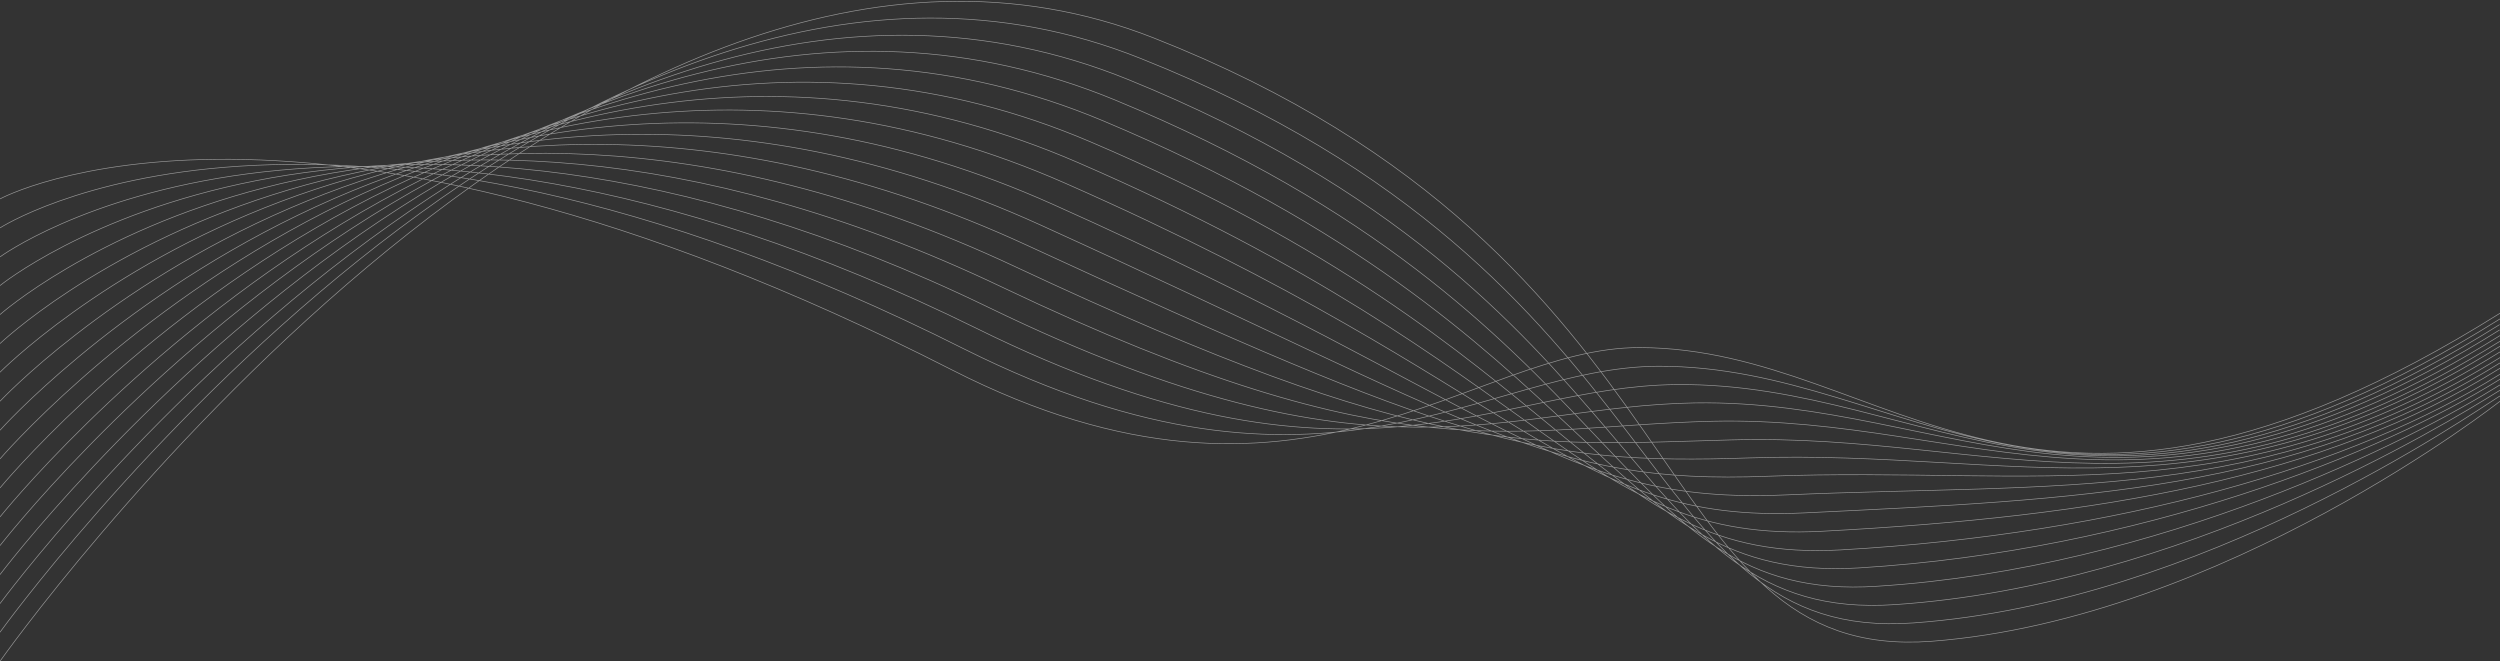 <svg width="1920" height="508" viewBox="0 0 1920 508" fill="none" xmlns="http://www.w3.org/2000/svg">
<rect x="0" y="0" width="1920" height="508" fill="#333333" stroke="none"/>
<path opacity="0.5" d="M0 152.766C0 152.766 228.608 27.838 731.136 284.094C999.68 421.054 1130.24 266.686 1259.26 266.942C1453.82 267.454 1560.58 465.854 1920 240.574M0 175.038C0 175.038 242.944 17.598 740.864 268.222C1019.39 407.23 1138.43 282.046 1273.34 281.278C1469.7 280.766 1583.1 456.126 1920 244.926M0 197.311C0 197.311 256.256 8.895 750.336 252.351C1038.34 394.431 1146.37 296.895 1287.17 295.359C1485.31 293.311 1605.38 446.399 1919.74 249.279M0 219.326C0 219.326 270.336 -1.09 760.064 236.478C1058.05 380.862 1154.56 311.998 1301.25 309.438C1501.18 306.11 1627.9 436.414 1919.74 253.374M0 241.599C0 241.599 284.16 -11.073 769.792 220.607C1077.76 367.295 1162.5 327.103 1315.33 323.519C1517.06 318.911 1650.43 426.687 1920 257.727M0 263.87C0 263.87 298.24 -21.058 779.52 204.734C1097.22 353.726 1170.69 342.206 1329.41 337.854C1532.93 331.966 1672.96 416.958 1920 262.078M0 285.886C0 285.886 312.576 -31.554 789.248 188.606C1116.93 339.902 1178.88 357.31 1343.49 351.678C1548.8 344.766 1695.23 406.718 1920 265.918M0 308.159C0 308.159 326.656 -41.793 798.976 172.735C1136.9 326.335 1187.07 372.415 1357.57 365.759C1564.67 357.823 1717.76 396.991 1920 270.271M0 330.43C0 330.43 340.992 -52.29 808.448 156.862C1156.35 312.51 1195.01 387.774 1371.39 380.094C1580.54 370.878 1740.03 387.262 1920 274.622M0 352.446C0 352.446 355.328 -63.042 818.176 140.734C1176.06 298.43 1203.2 402.622 1385.47 393.918C1596.42 383.678 1762.56 377.278 1920 278.718M0 374.719C0 374.719 369.664 -73.793 827.904 124.863C1195.78 284.351 1211.14 417.983 1399.55 407.999C1612.29 396.735 1785.09 367.295 1920 282.815M0 396.991C0 396.991 384 -84.546 837.632 108.99C1216 270.27 1219.58 433.342 1413.63 422.334C1628.16 410.046 1807.62 357.822 1920 287.422M0 419.006C0 419.006 398.336 -95.553 847.36 92.862C1235.71 255.934 1227.78 448.446 1427.71 436.158C1644.03 422.846 1830.14 347.582 1920 291.262M0 441.279C0 441.279 412.928 -106.561 856.832 76.991C1255.42 241.599 1235.71 464.063 1441.54 450.239C1659.65 436.415 1852.42 337.855 1920 295.615M0 463.55C0 463.55 427.264 -117.314 866.56 61.118C1275.39 227.262 1243.9 479.166 1455.62 464.318C1675.52 449.47 1874.94 327.87 1920 299.71M0 485.566C0 485.566 442.112 -129.346 876.288 44.99C1295.87 211.902 1251.84 494.27 1469.7 478.398C1691.39 462.526 1897.47 318.142 1920 304.062M0 507.838C0 507.838 456.448 -139.842 886.016 29.118C1315.58 198.078 1260.29 509.63 1483.78 492.478C1707.26 475.326 1920 308.158 1920 308.158" stroke="white" stroke-width="0.5" stroke-miterlimit="10"/>
</svg>
